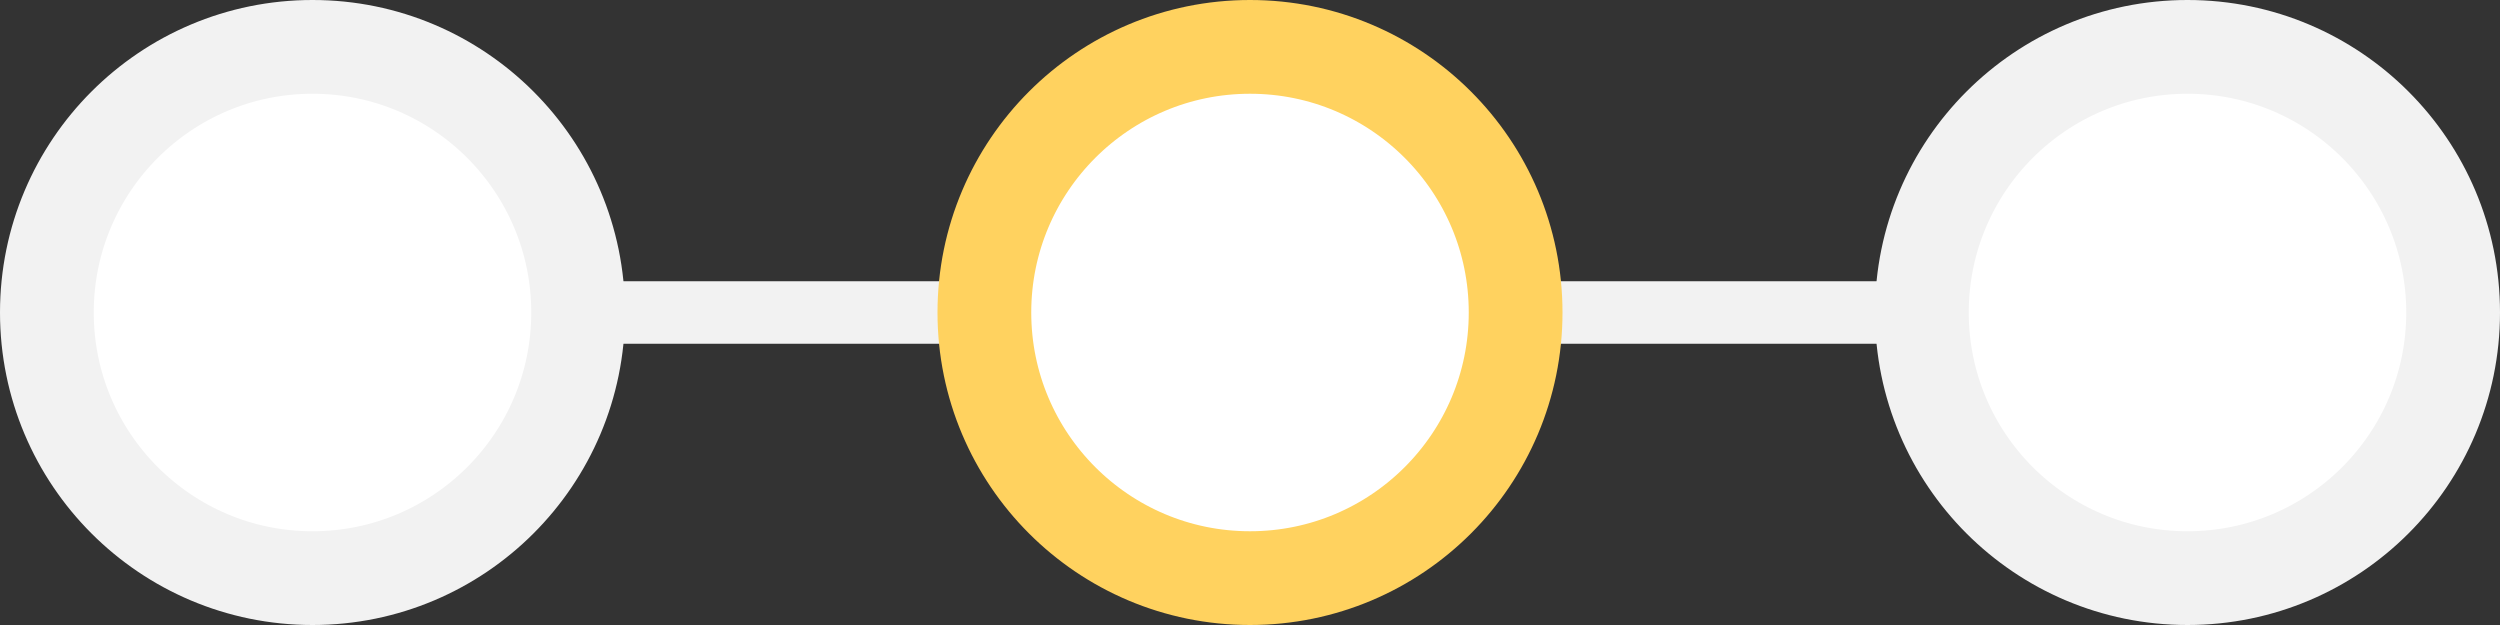 <svg width="80" height="20" viewBox="0 0 80 20" fill="none" xmlns="http://www.w3.org/2000/svg">
<rect x="0" y="0" width="80" height="20" fill="#333333" stroke="none"/>
<line x1="10" y1="10" x2="70" y2="10" stroke="#F2F2F2" stroke-width="2"/>
<circle cx="10" cy="10" r="8.5" fill="white" stroke="#F2F2F2" stroke-width="3"/>
<circle cx="40" cy="10" r="8.5" fill="white" stroke="#FFD25F" stroke-width="3"/>
<circle cx="70" cy="10" r="8.5" fill="white" stroke="#F2F2F2" stroke-width="3"/>
</svg>
